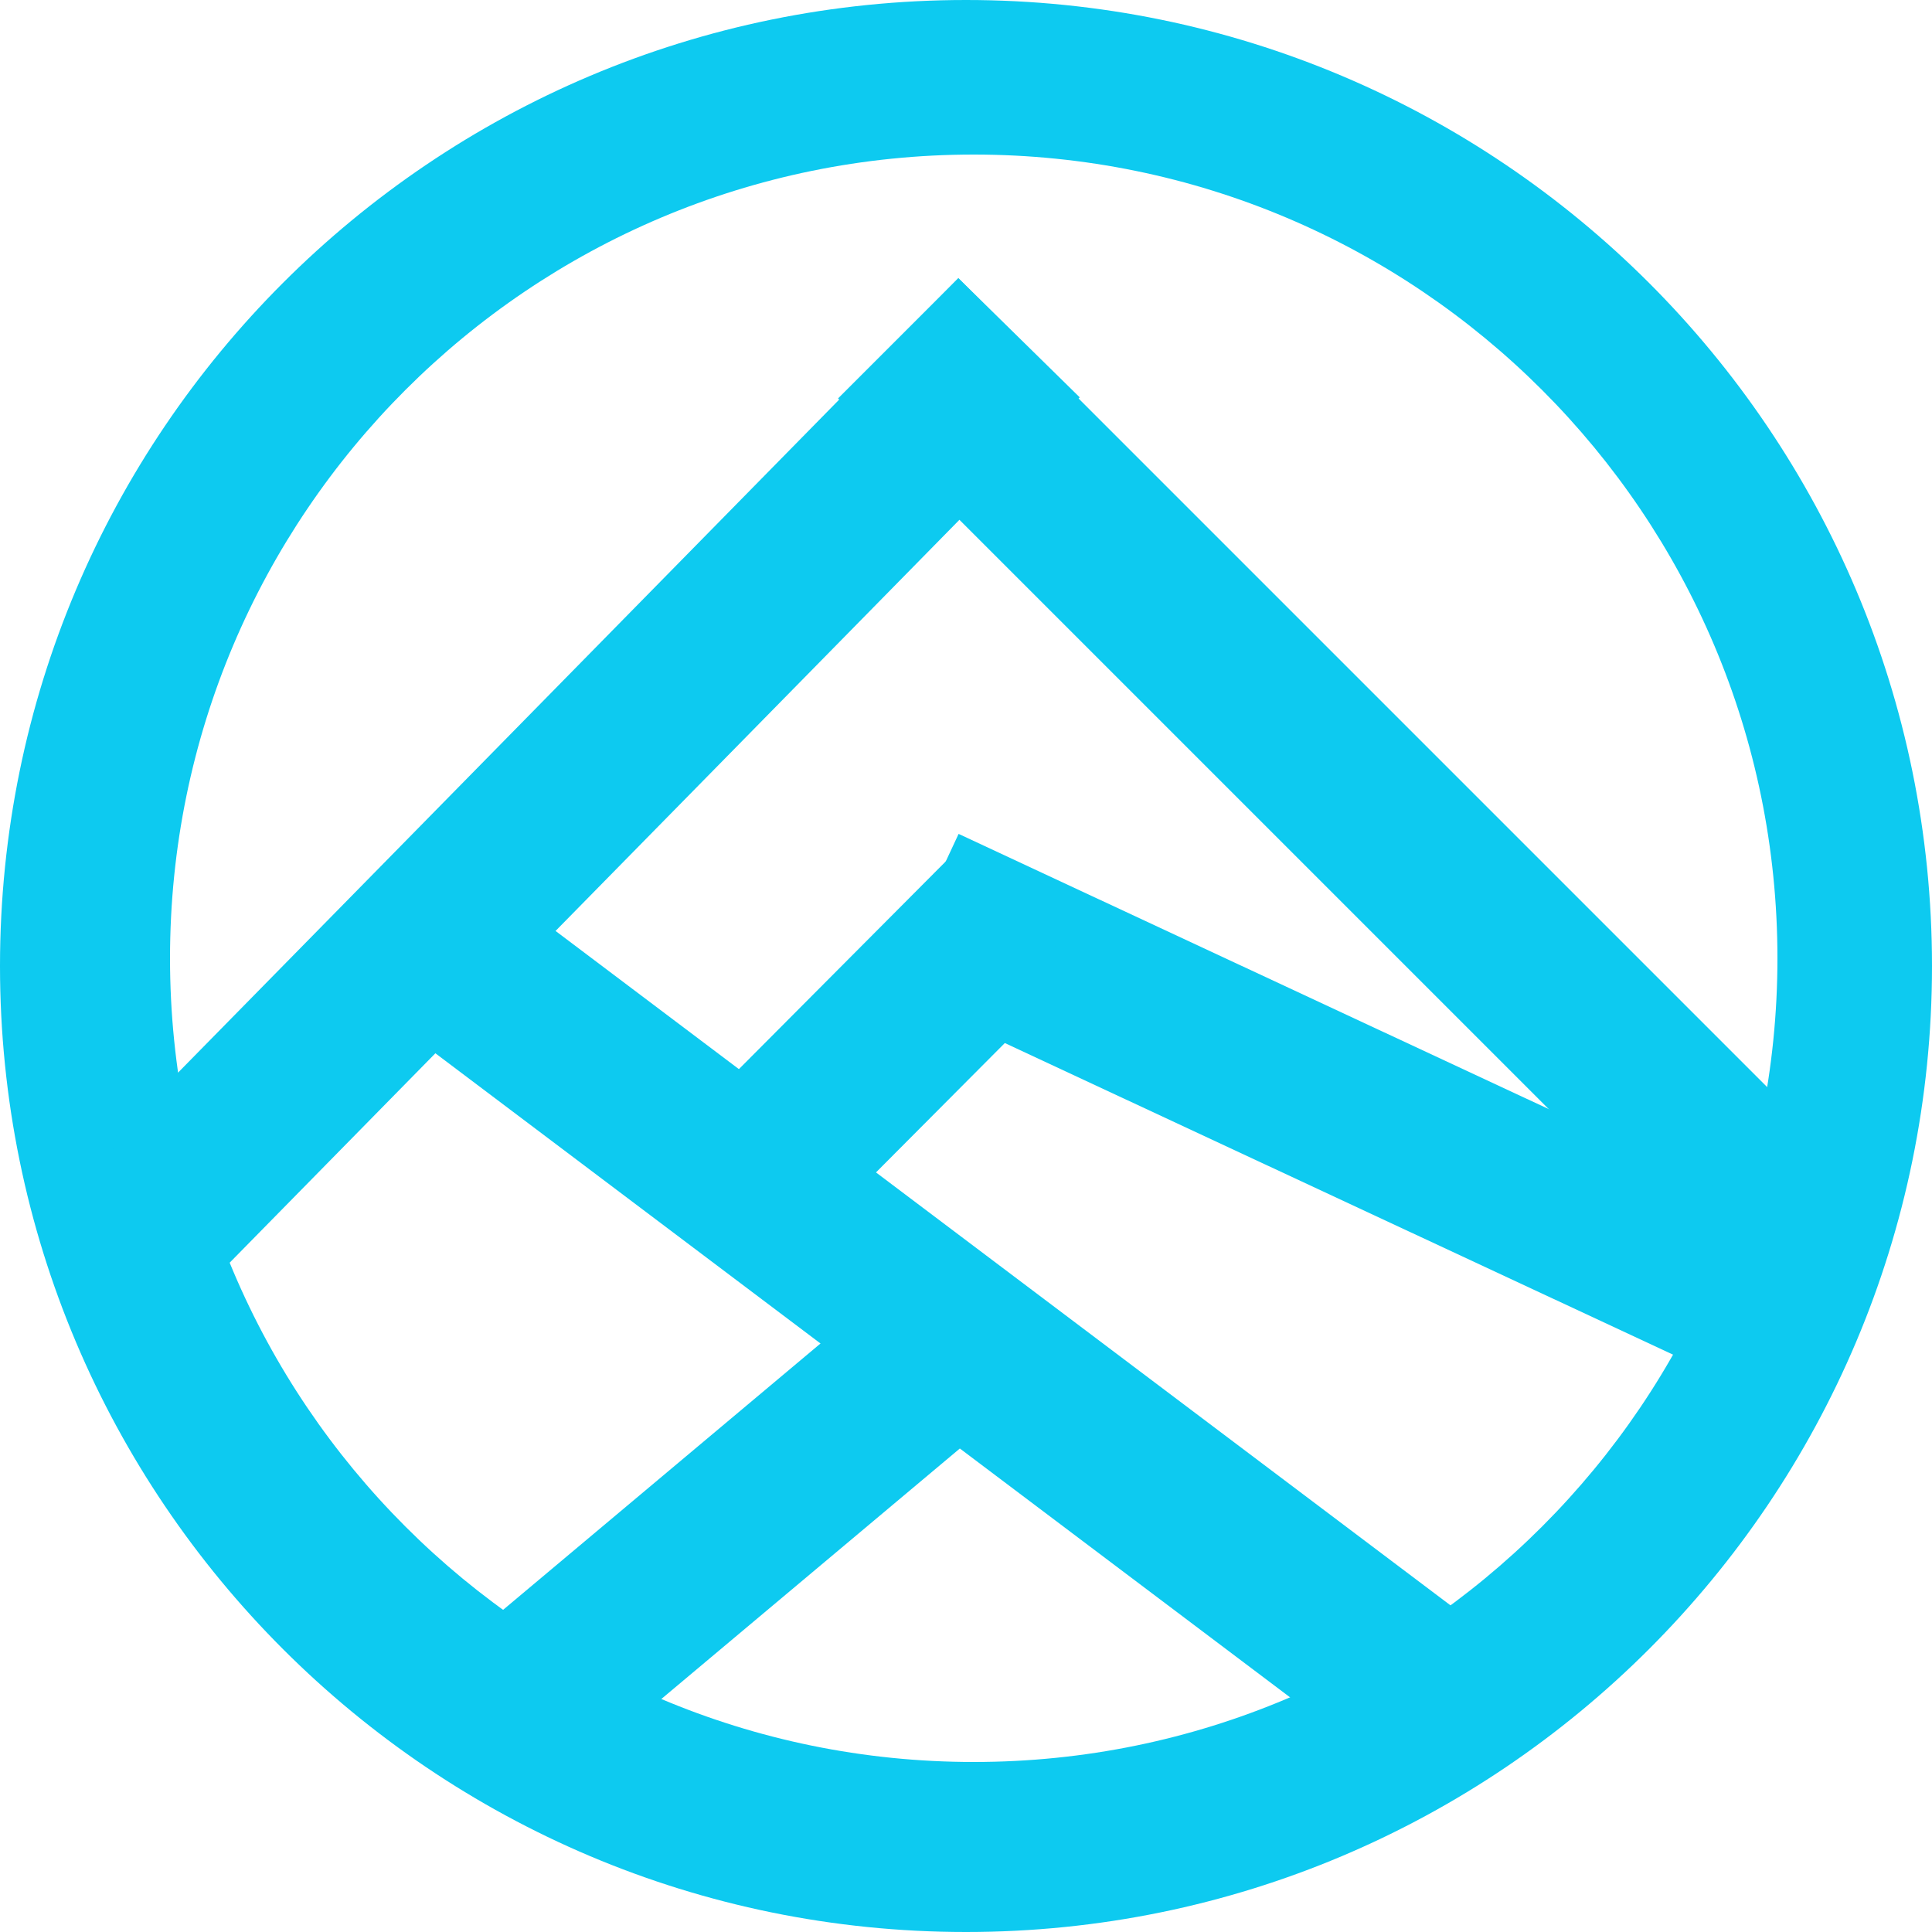 <svg width="125" height="125" viewBox="0 0 125 125" fill="none" xmlns="http://www.w3.org/2000/svg">
<path fill-rule="evenodd" clip-rule="evenodd" d="M62.5 125C97.018 125 125 97.018 125 62.5C125 27.982 97.018 0 62.5 0C27.982 0 0 27.982 0 62.5C0 97.018 27.982 125 62.5 125ZM63 114C91.719 114 115 90.719 115 62C115 33.281 91.719 10 63 10C34.281 10 11 33.281 11 62C11 90.719 34.281 114 63 114Z" fill="#0DCAF0"/>
<line x1="113.619" y1="77.397" x2="58.111" y2="21.889" stroke="#0DCAF0" stroke-width="11"/>
<line x1="115.654" y1="85.031" x2="59.697" y2="58.938" stroke="#0DCAF0" stroke-width="11"/>
<line x1="92.303" y1="109.589" x2="25.69" y2="59.392" stroke="#0DCAF0" stroke-width="11"/>
<line x1="65.934" y1="21.854" x2="10.924" y2="77.854" stroke="#0DCAF0" stroke-width="11"/>
<line x1="65.864" y1="58.834" x2="46.897" y2="77.881" stroke="#0DCAF0" stroke-width="11"/>
<line x1="59.236" y1="88.943" x2="34.757" y2="109.484" stroke="#0DCAF0" stroke-width="11"/>
</svg>
